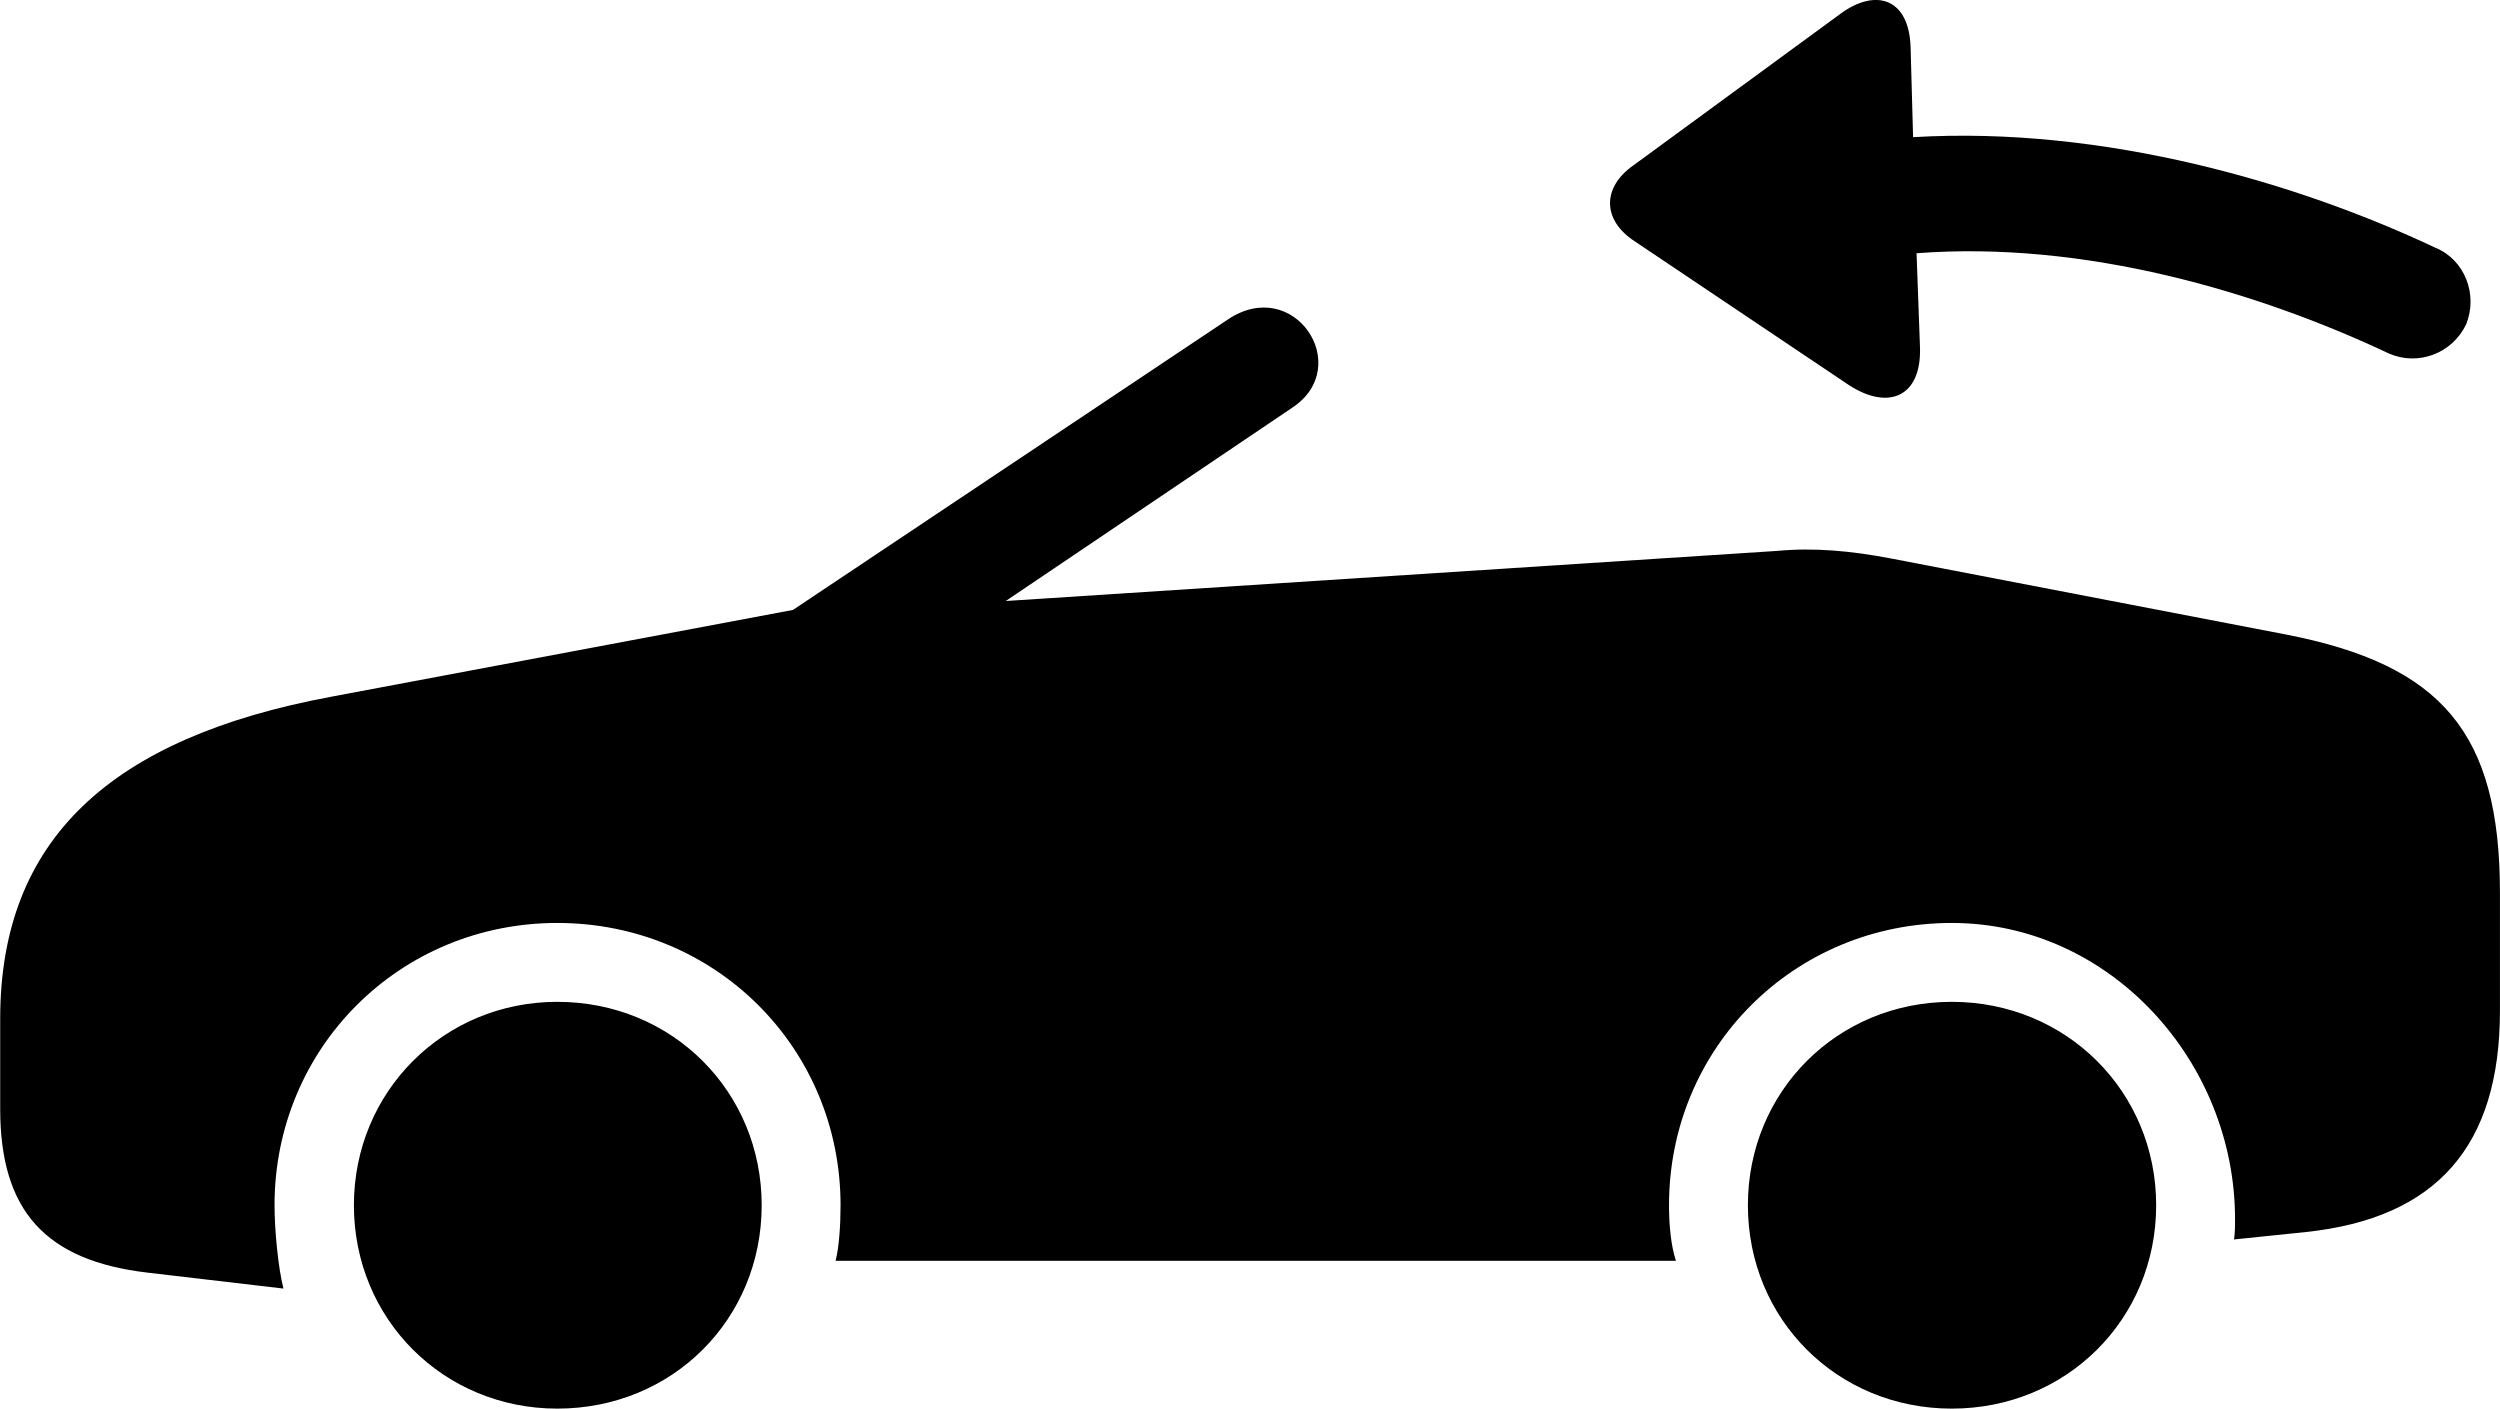 <svg viewBox="0 0 50.395 28.399" xmlns="http://www.w3.org/2000/svg"><path d="M38.704 7.025L38.634 5.105C42.024 4.845 45.524 5.885 48.154 7.125C48.744 7.385 49.434 7.125 49.714 6.535C49.954 5.935 49.684 5.235 49.094 4.995C46.344 3.695 42.424 2.535 38.564 2.765L38.514 0.955C38.484 -0.035 37.814 -0.245 37.104 0.275L32.924 3.335C32.284 3.785 32.304 4.445 32.954 4.865L37.274 7.765C38.064 8.275 38.724 8.005 38.704 7.025ZM38.104 11.255C37.314 11.105 36.574 11.035 35.824 11.105L20.274 12.115L26.054 8.215C27.304 7.385 26.084 5.535 24.744 6.445L15.984 12.295L6.674 14.045C2.224 14.875 0.004 16.925 0.004 20.535V22.355C0.004 24.405 0.914 25.415 2.984 25.655L5.714 25.975C5.604 25.545 5.534 24.775 5.534 24.295C5.534 21.125 8.054 18.605 11.234 18.605C14.424 18.605 16.944 21.125 16.944 24.295C16.944 24.695 16.914 25.145 16.844 25.415H33.784C33.684 25.115 33.644 24.705 33.644 24.295C33.644 21.125 36.164 18.605 39.344 18.605C42.534 18.605 45.054 21.395 45.054 24.575C45.054 24.745 45.054 24.815 45.034 24.985L46.484 24.835C49.124 24.555 50.394 23.095 50.394 20.375V17.995C50.394 14.755 49.204 13.405 46.104 12.795ZM11.234 28.395C13.554 28.395 15.354 26.595 15.354 24.295C15.354 22.005 13.554 20.195 11.234 20.195C8.944 20.195 7.134 22.005 7.134 24.295C7.134 26.595 8.944 28.395 11.234 28.395ZM39.344 28.395C41.654 28.395 43.464 26.595 43.464 24.295C43.464 22.005 41.654 20.195 39.344 20.195C37.034 20.195 35.234 22.005 35.234 24.295C35.234 26.595 37.034 28.395 39.344 28.395Z" /></svg>